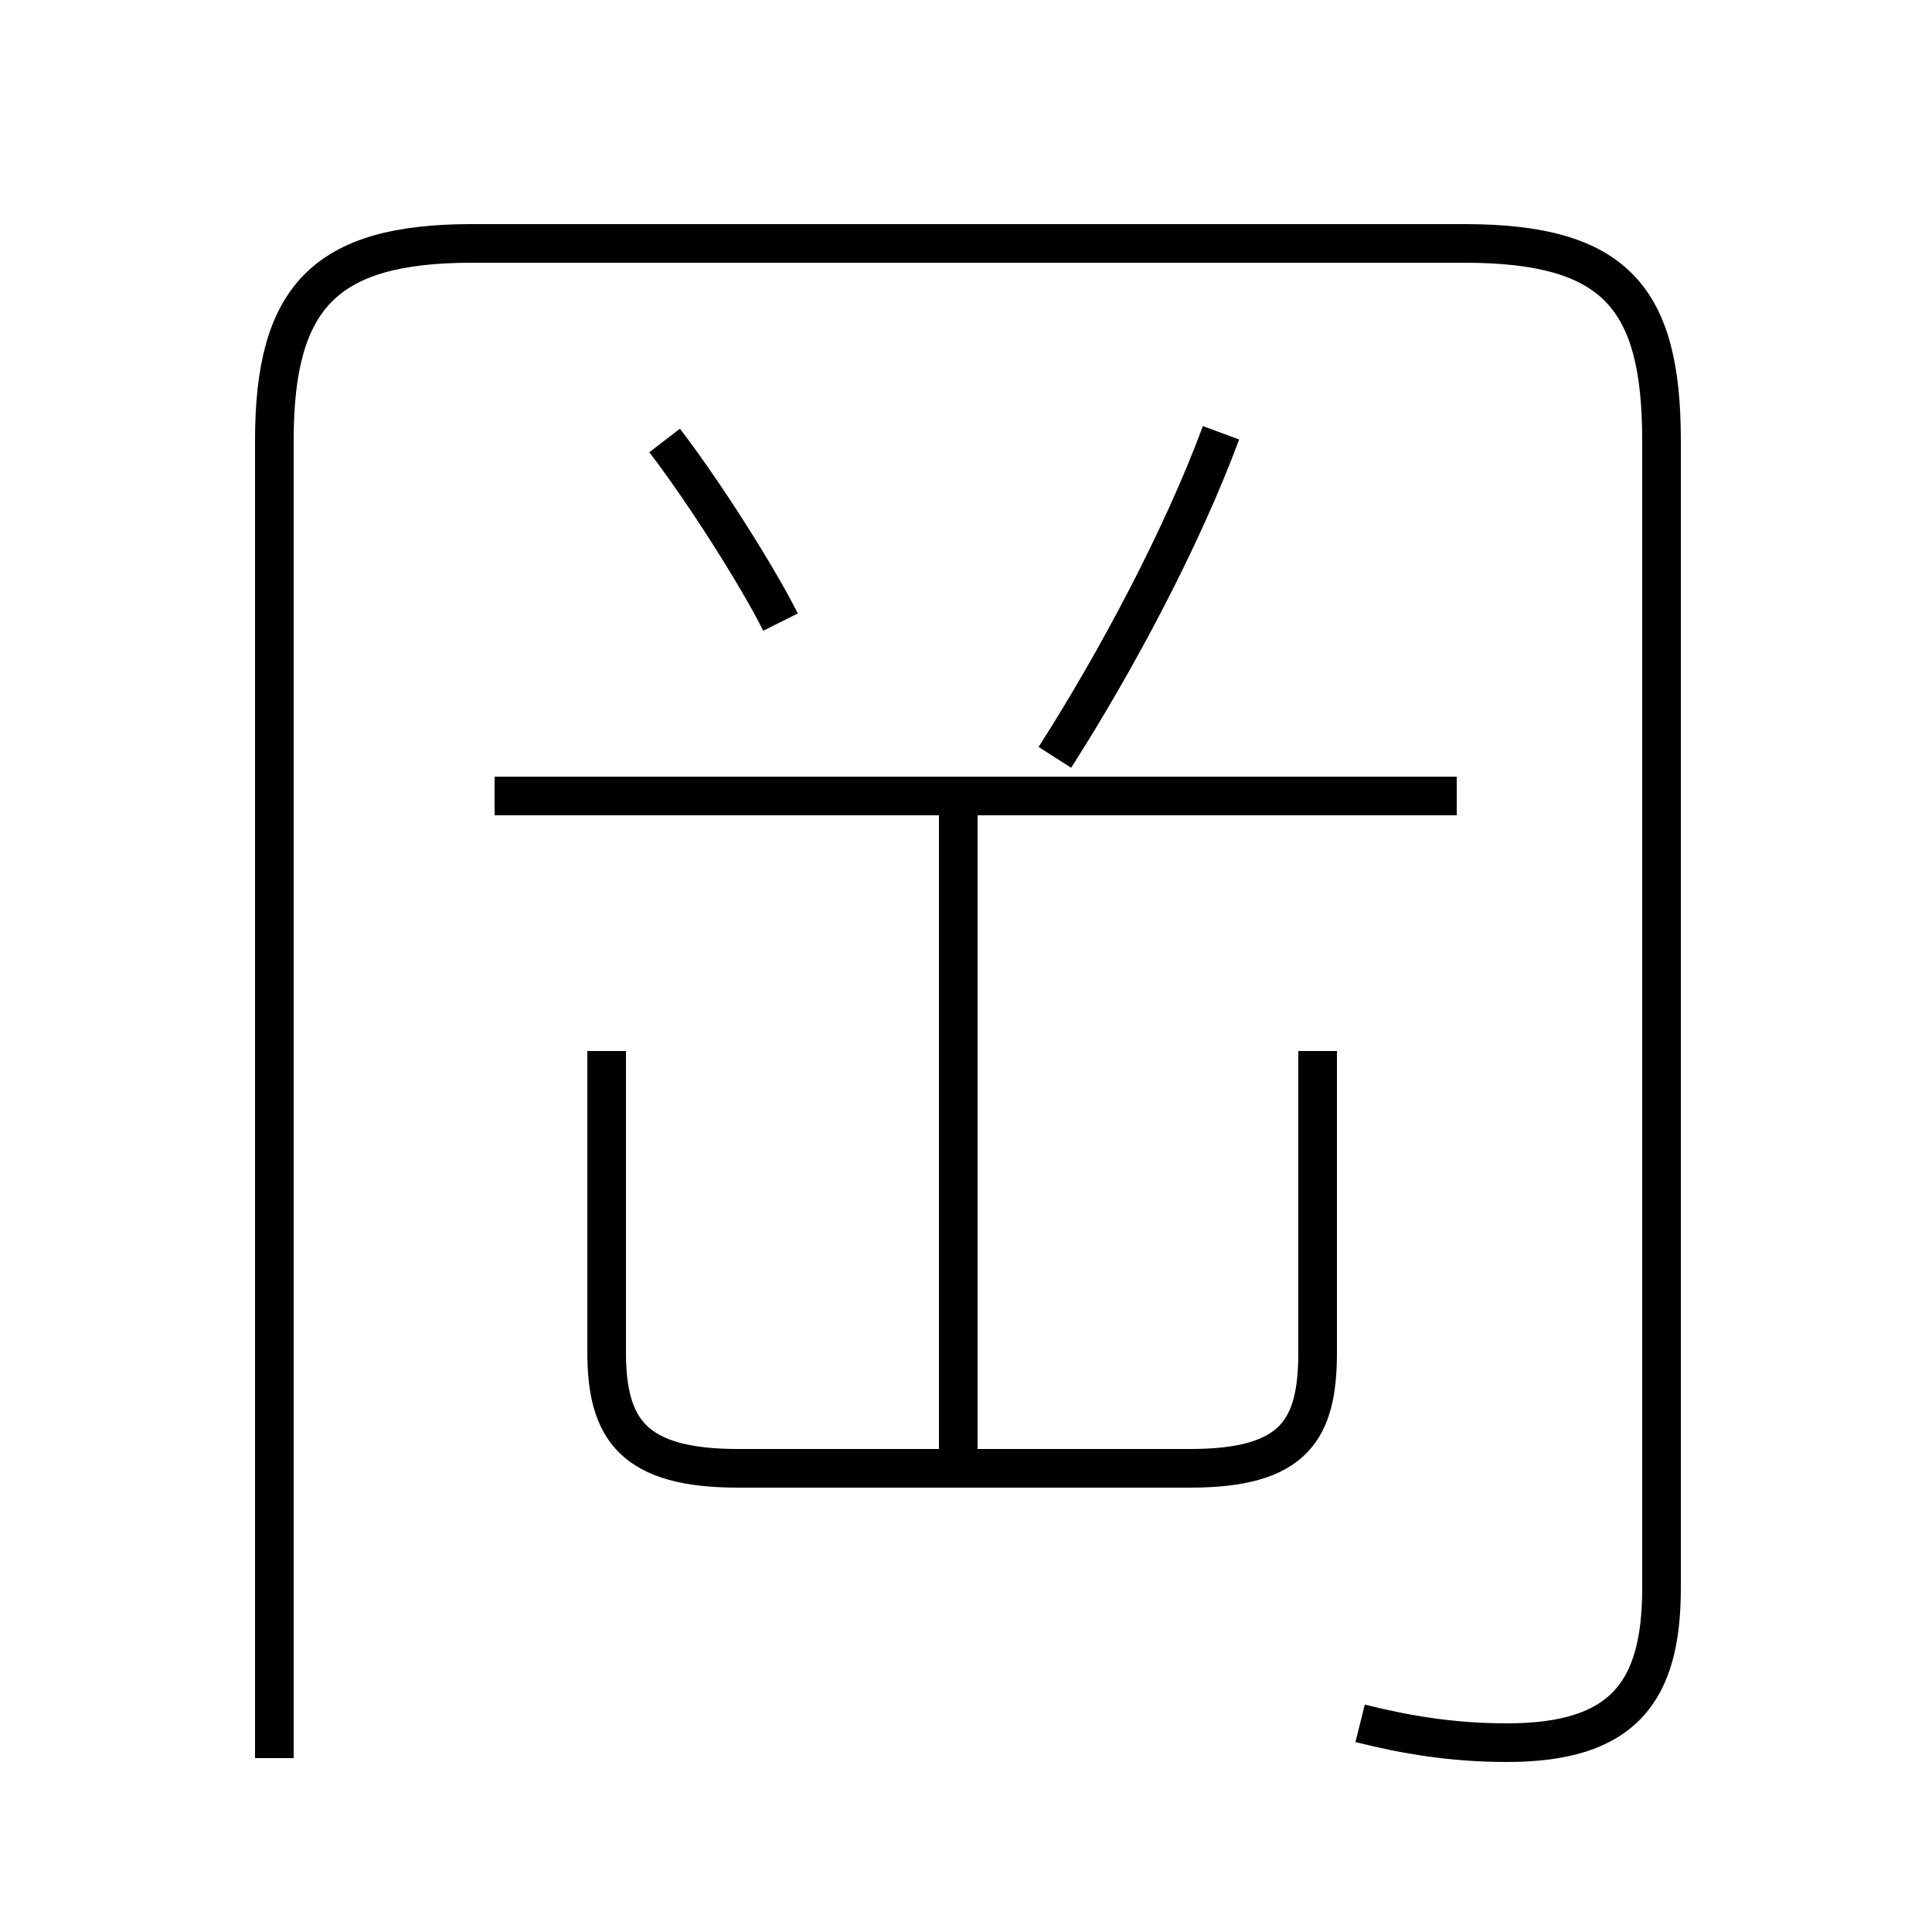 <?xml version='1.0' encoding='utf8'?>
<svg viewBox="0.0 -6.0 50.0 50.0" version="1.1" xmlns="http://www.w3.org/2000/svg">
<rect x="0.0" y="-6.0" width="50.0" height="50.0" fill="#808080" stroke="none"/>
<rect x="-1000" y="-1000" width="2000" height="2000" stroke="white" fill="white"/>
<g style="fill:white;stroke:#000000;  stroke-width:1">
<path d="M 35.2 0.6 C 36.4 0.9 37.6 1.1 39.0 1.1 C 42.0 1.1 43.0 -0.2 43.0 -2.9 L 43.0 -32.6 C 43.0 -36.3 41.8 -37.7 37.9 -37.7 L 12.2 -37.7 C 8.4 -37.7 7.1 -36.3 7.1 -32.6 L 7.1 1.5 M 15.7 -16.8 L 15.7 -9.0 C 15.7 -7.0 16.4 -6.0 19.1 -6.0 L 30.8 -6.0 C 33.5 -6.0 34.1 -7.0 34.1 -9.0 L 34.1 -16.8 M 24.8 -6.5 L 24.8 -23.9 M 37.7 -23.4 L 12.8 -23.4 M 20.2 -27.9 C 19.6 -29.1 18.2 -31.3 17.2 -32.6 M 27.3 -24.4 C 28.9 -26.9 30.6 -30.1 31.6 -32.8" transform="translate(0.0 38.0)" />
</g>
</svg>